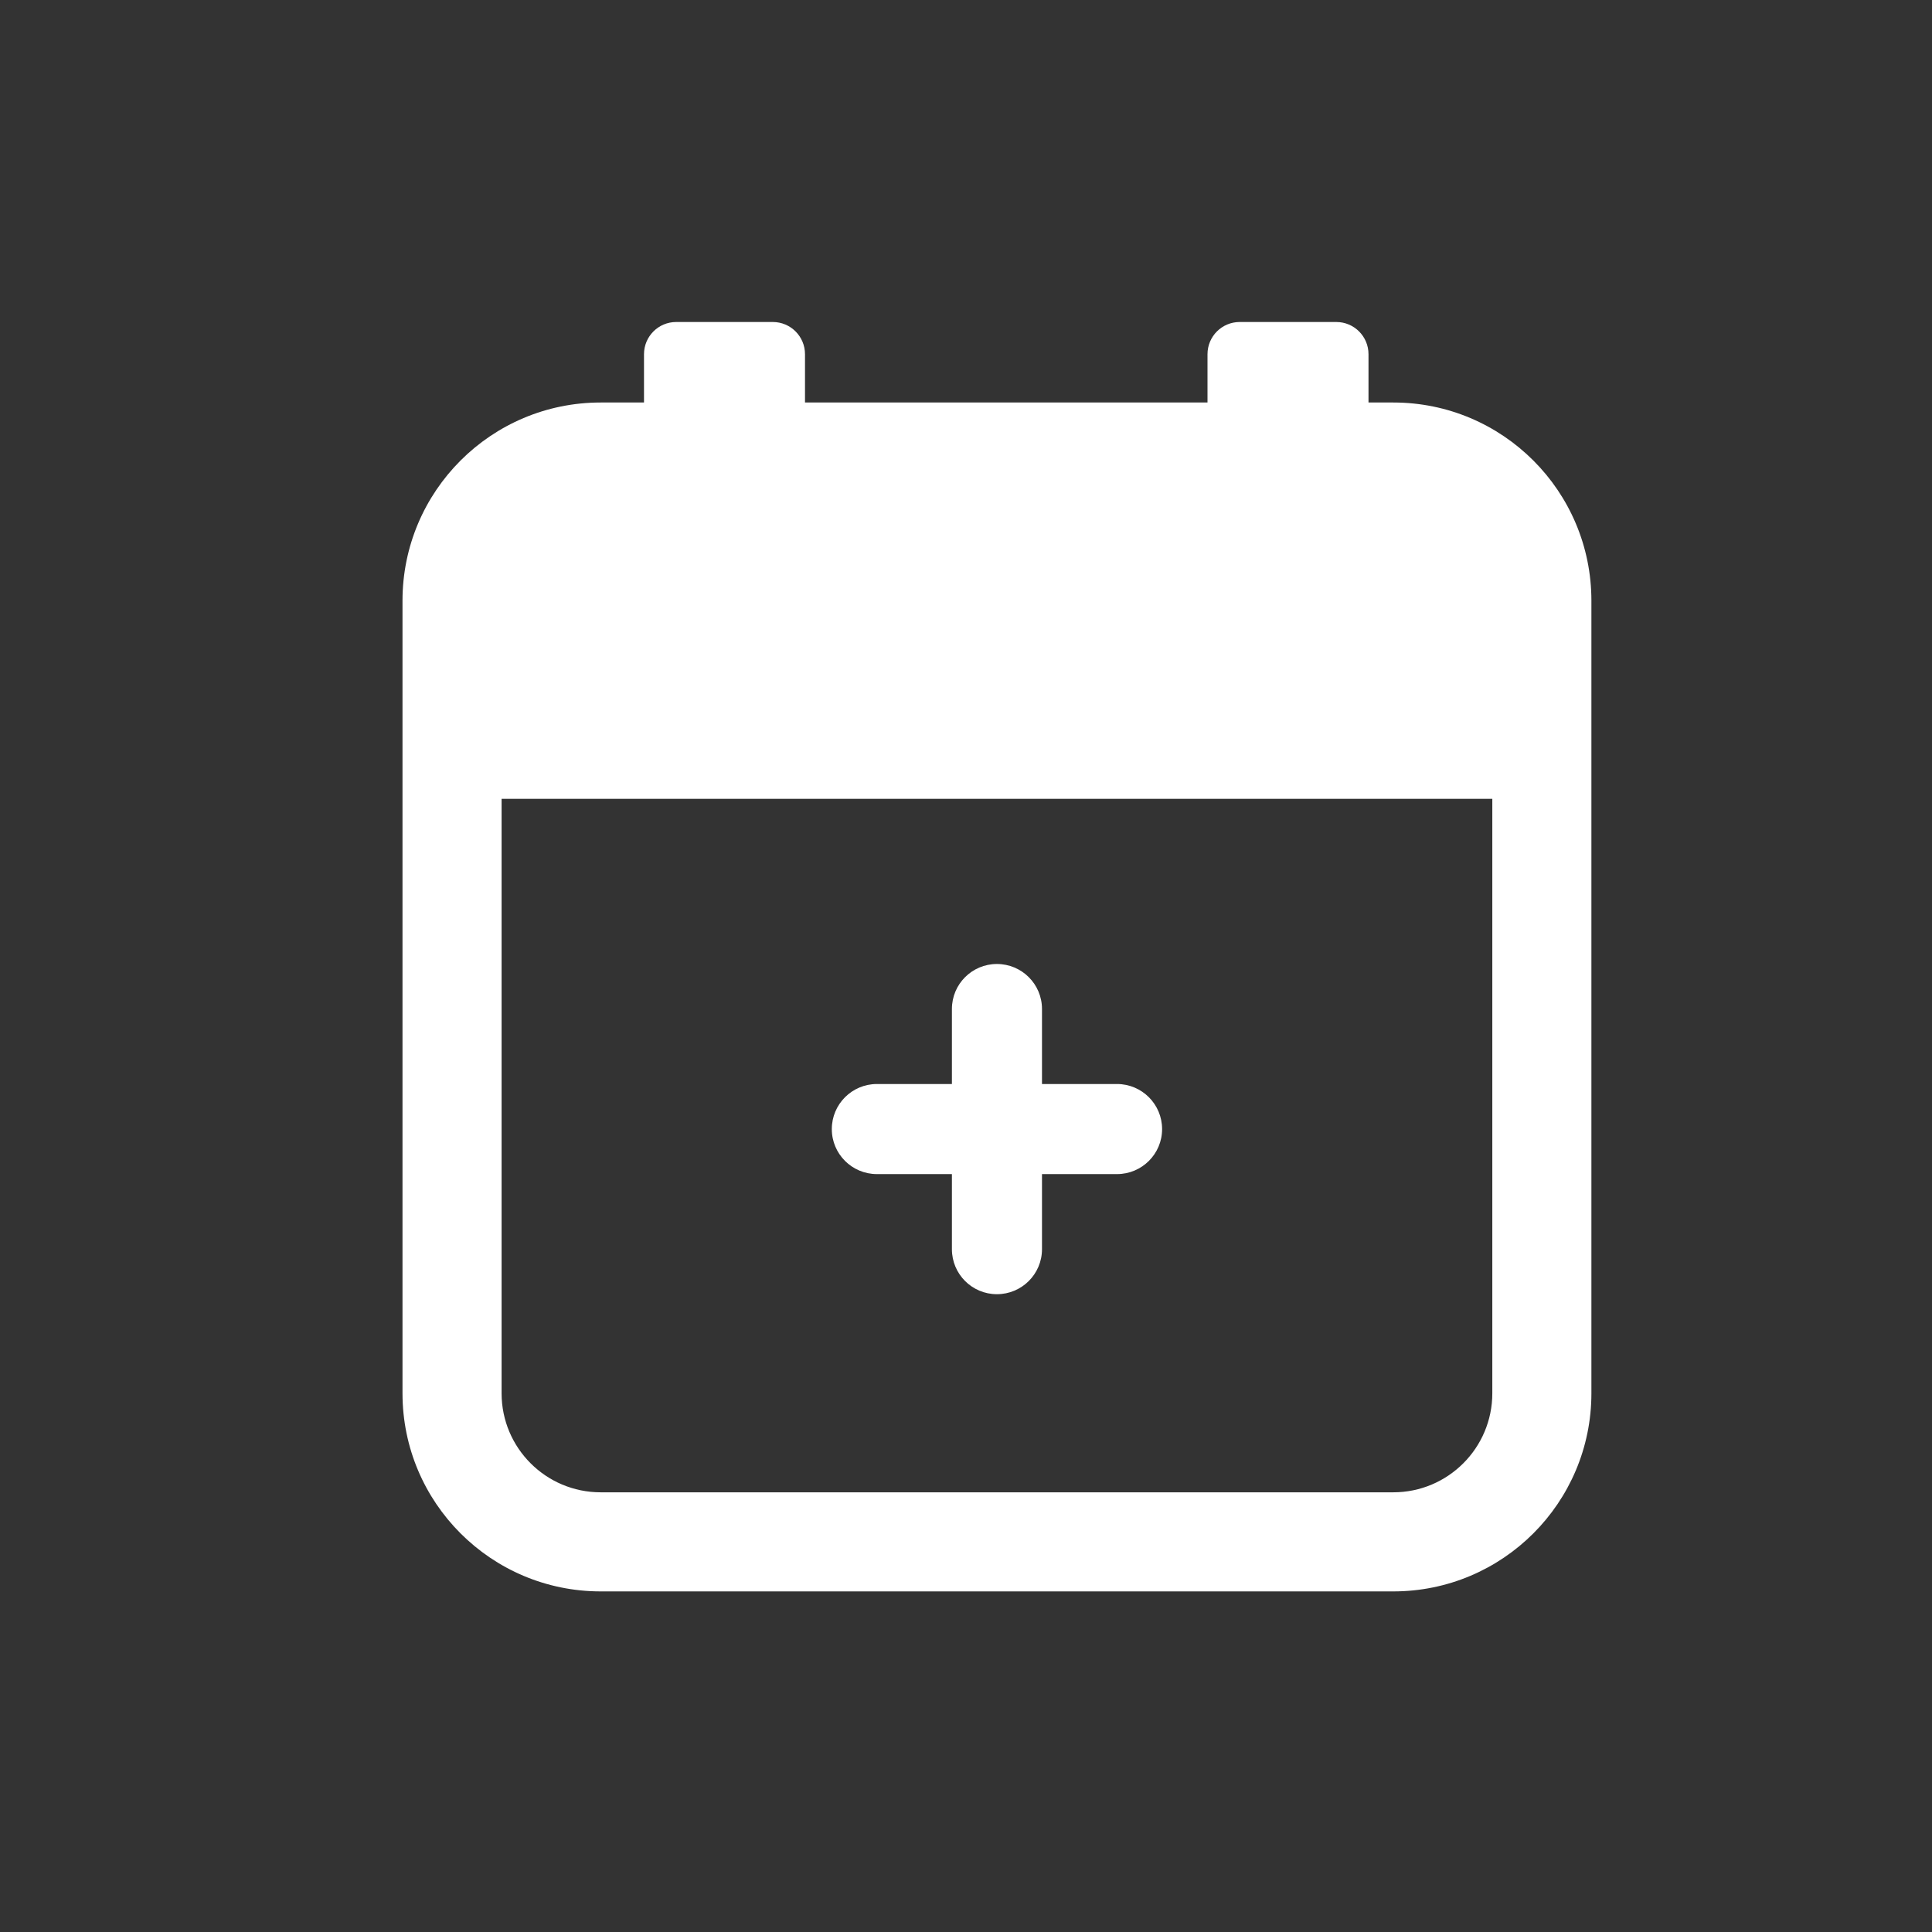 <svg width="24" height="24" viewBox="0 0 24 24" fill="none" xmlns="http://www.w3.org/2000/svg">
<rect x="0" y="0" width="24" height="24" fill="#333333" stroke="none"/>
<path d="M12.384 11.975C12.075 11.975 11.825 12.225 11.825 12.534V13.466H10.893C10.584 13.466 10.333 13.717 10.333 14.026C10.333 14.335 10.584 14.585 10.893 14.585H11.825V15.518C11.825 15.827 12.075 16.077 12.384 16.077C12.693 16.077 12.944 15.827 12.944 15.518V14.585H13.876C14.185 14.585 14.436 14.335 14.436 14.026C14.436 13.717 14.185 13.466 13.876 13.466H12.944V12.534C12.944 12.225 12.693 11.975 12.384 11.975Z" fill="white"/>
<path fill-rule="evenodd" clip-rule="evenodd" d="M8 4.4C8 4.179 8.179 4 8.4 4H9.6C9.821 4 10 4.179 10 4.4V5H15V4.4C15 4.179 15.179 4 15.4 4H16.6C16.821 4 17 4.179 17 4.4V5H17.308C18.667 5 19.769 6.102 19.769 7.462V17.308C19.769 18.667 18.667 19.769 17.308 19.769H7.462C6.102 19.769 5 18.667 5 17.308V7.462C5 6.102 6.102 5 7.462 5H8V4.4ZM6.231 9.923V17.308C6.231 17.987 6.782 18.538 7.462 18.538H17.308C17.987 18.538 18.538 17.987 18.538 17.308V9.923H6.231Z" fill="white"/>
</svg>
